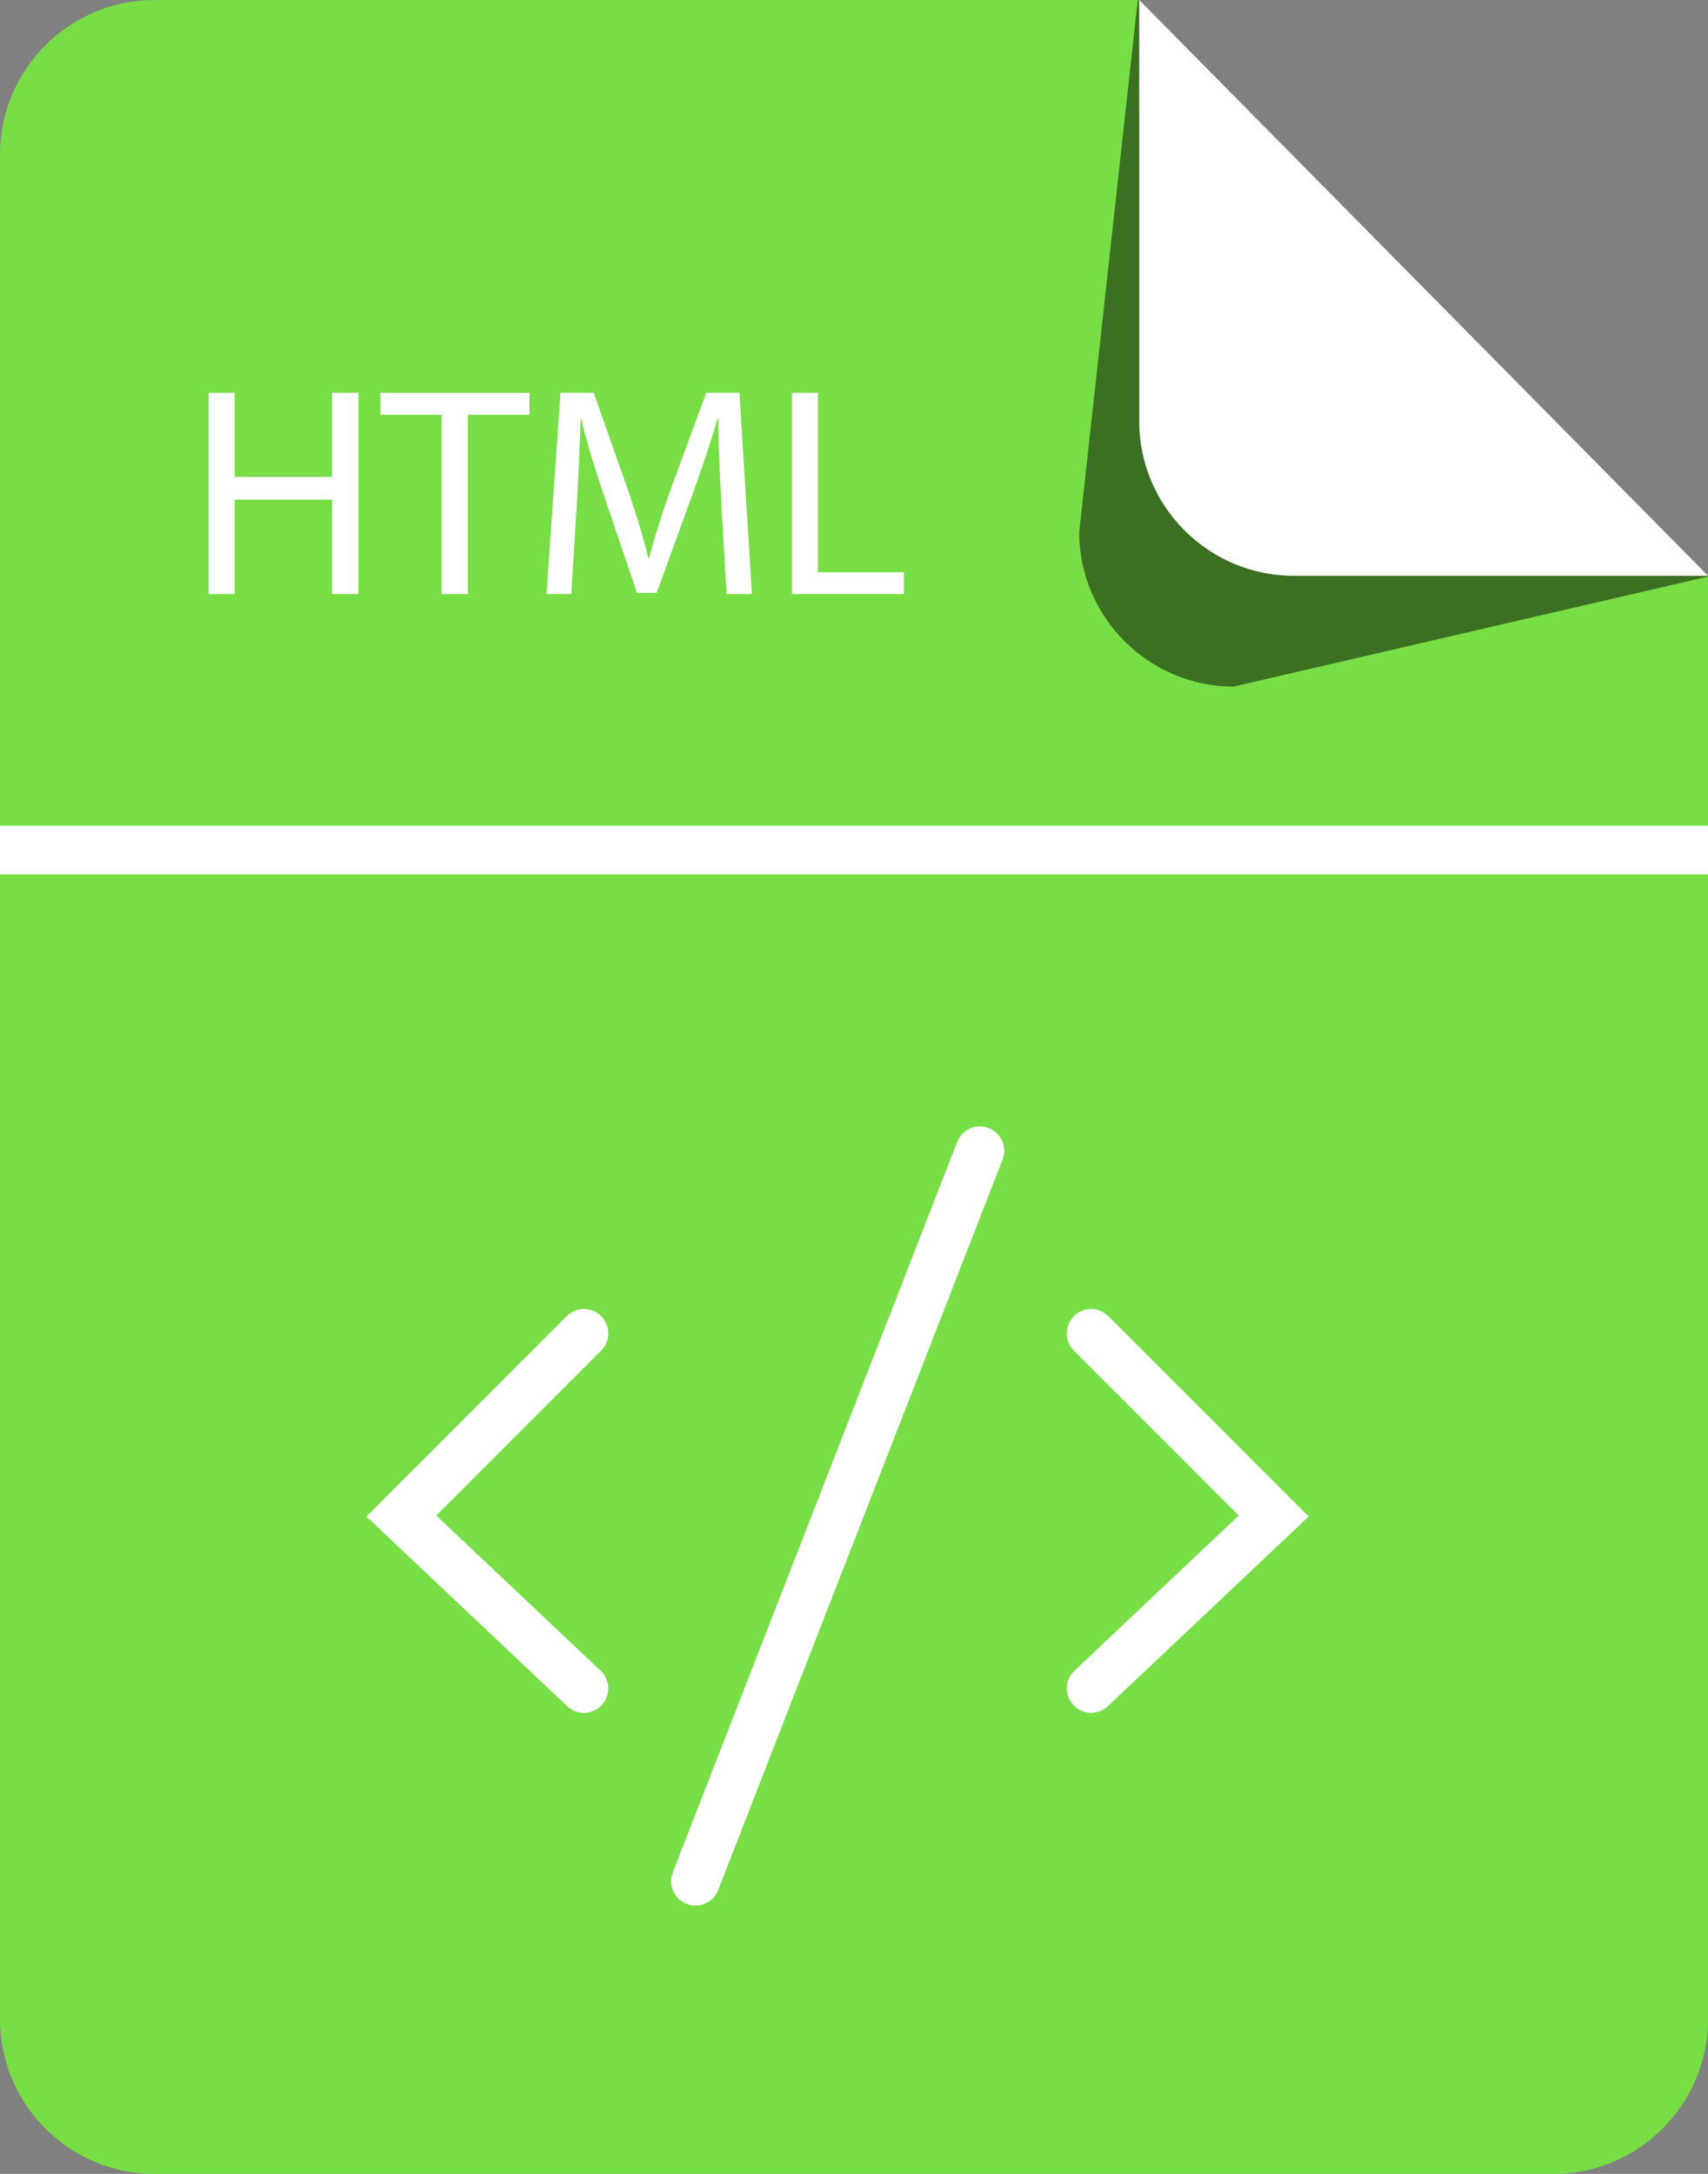<?xml version="1.0" encoding="utf-8"?>
<!-- Generator: Adobe Illustrator 16.0.0, SVG Export Plug-In . SVG Version: 6.00 Build 0)  -->
<!DOCTYPE svg PUBLIC "-//W3C//DTD SVG 1.1//EN" "http://www.w3.org/Graphics/SVG/1.1/DTD/svg11.dtd">
<svg version="1.1" id="Layer_1" xmlns="http://www.w3.org/2000/svg" xmlns:xlink="http://www.w3.org/1999/xlink" x="0px" y="0px"
	 width="105.154px" height="133.832px" viewBox="0 0 105.154 133.832" enable-background="new 0 0 105.154 133.832"
	 xml:space="preserve">
<rect x="0" y="0" width="105.154" height="133.832" fill="#808080" stroke="none"/>
<g id="Background">
</g>
<g id="Objects">
	<g>
		<path fill="#77DE45" d="M0,50.831v73.497c0,5.228,4.275,9.504,9.503,9.504h86.148c5.228,0,9.503-4.276,9.503-9.504V50.831H0z"/>
		<path fill="#77DE45" d="M105.155,53.831V35.495L70.047,0H9.503C4.276,0,0,4.276,0,9.503v44.328H105.155z"/>
		<path opacity="0.5" d="M70.047,0l-3.604,32.765c0,5.227,4.276,9.503,9.503,9.503l29.209-6.773L70.047,0z"/>
		<path fill="#FFFFFF" d="M70.138,0v25.946c0,5.227,4.276,9.502,9.503,9.502h25.516L70.138,0z"/>
		<g>
			<g>
				<path fill="#FFFFFF" d="M14.449,24.178v5.185h5.993v-5.185h1.618v12.393h-1.618V30.76h-5.993v5.811h-1.601V24.178H14.449z"/>
				<path fill="#FFFFFF" d="M27.19,25.539h-3.77v-1.36h9.175v1.36h-3.788v11.032H27.19V25.539z"/>
				<path fill="#FFFFFF" d="M44.418,31.128c-0.092-1.729-0.203-3.807-0.185-5.351h-0.055c-0.423,1.452-0.938,2.997-1.562,4.707
					l-2.188,6.013h-1.213l-2.004-5.902c-0.588-1.747-1.084-3.347-1.435-4.817H35.74c-0.037,1.544-0.13,3.622-0.239,5.479
					L35.17,36.57h-1.526l0.864-12.393h2.041l2.114,5.994c0.515,1.526,0.938,2.887,1.25,4.174h0.055
					c0.312-1.251,0.754-2.611,1.305-4.174l2.207-5.994h2.041l0.772,12.393H44.73L44.418,31.128z"/>
				<path fill="#FFFFFF" d="M48.756,24.178h1.6v11.051h5.295v1.342h-6.895V24.178z"/>
			</g>
		</g>
		<g>
			<g>
				<polyline fill="none" stroke="#FFFFFF" stroke-width="3" stroke-linecap="round" stroke-miterlimit="10" points="35.949,82.089 
					24.707,93.332 35.949,103.949 				"/>
				<polyline fill="none" stroke="#FFFFFF" stroke-width="3" stroke-linecap="round" stroke-miterlimit="10" points="67.176,82.089 
					78.418,93.332 67.176,103.949 				"/>
				
					<line fill="none" stroke="#FFFFFF" stroke-width="3" stroke-linecap="round" stroke-miterlimit="10" x1="60.325" y1="70.847" x2="42.818" y2="115.814"/>
			</g>
		</g>
		<rect x="0" y="50.831" fill="#FFFFFF" width="105.154" height="3"/>
	</g>
</g>
</svg>
